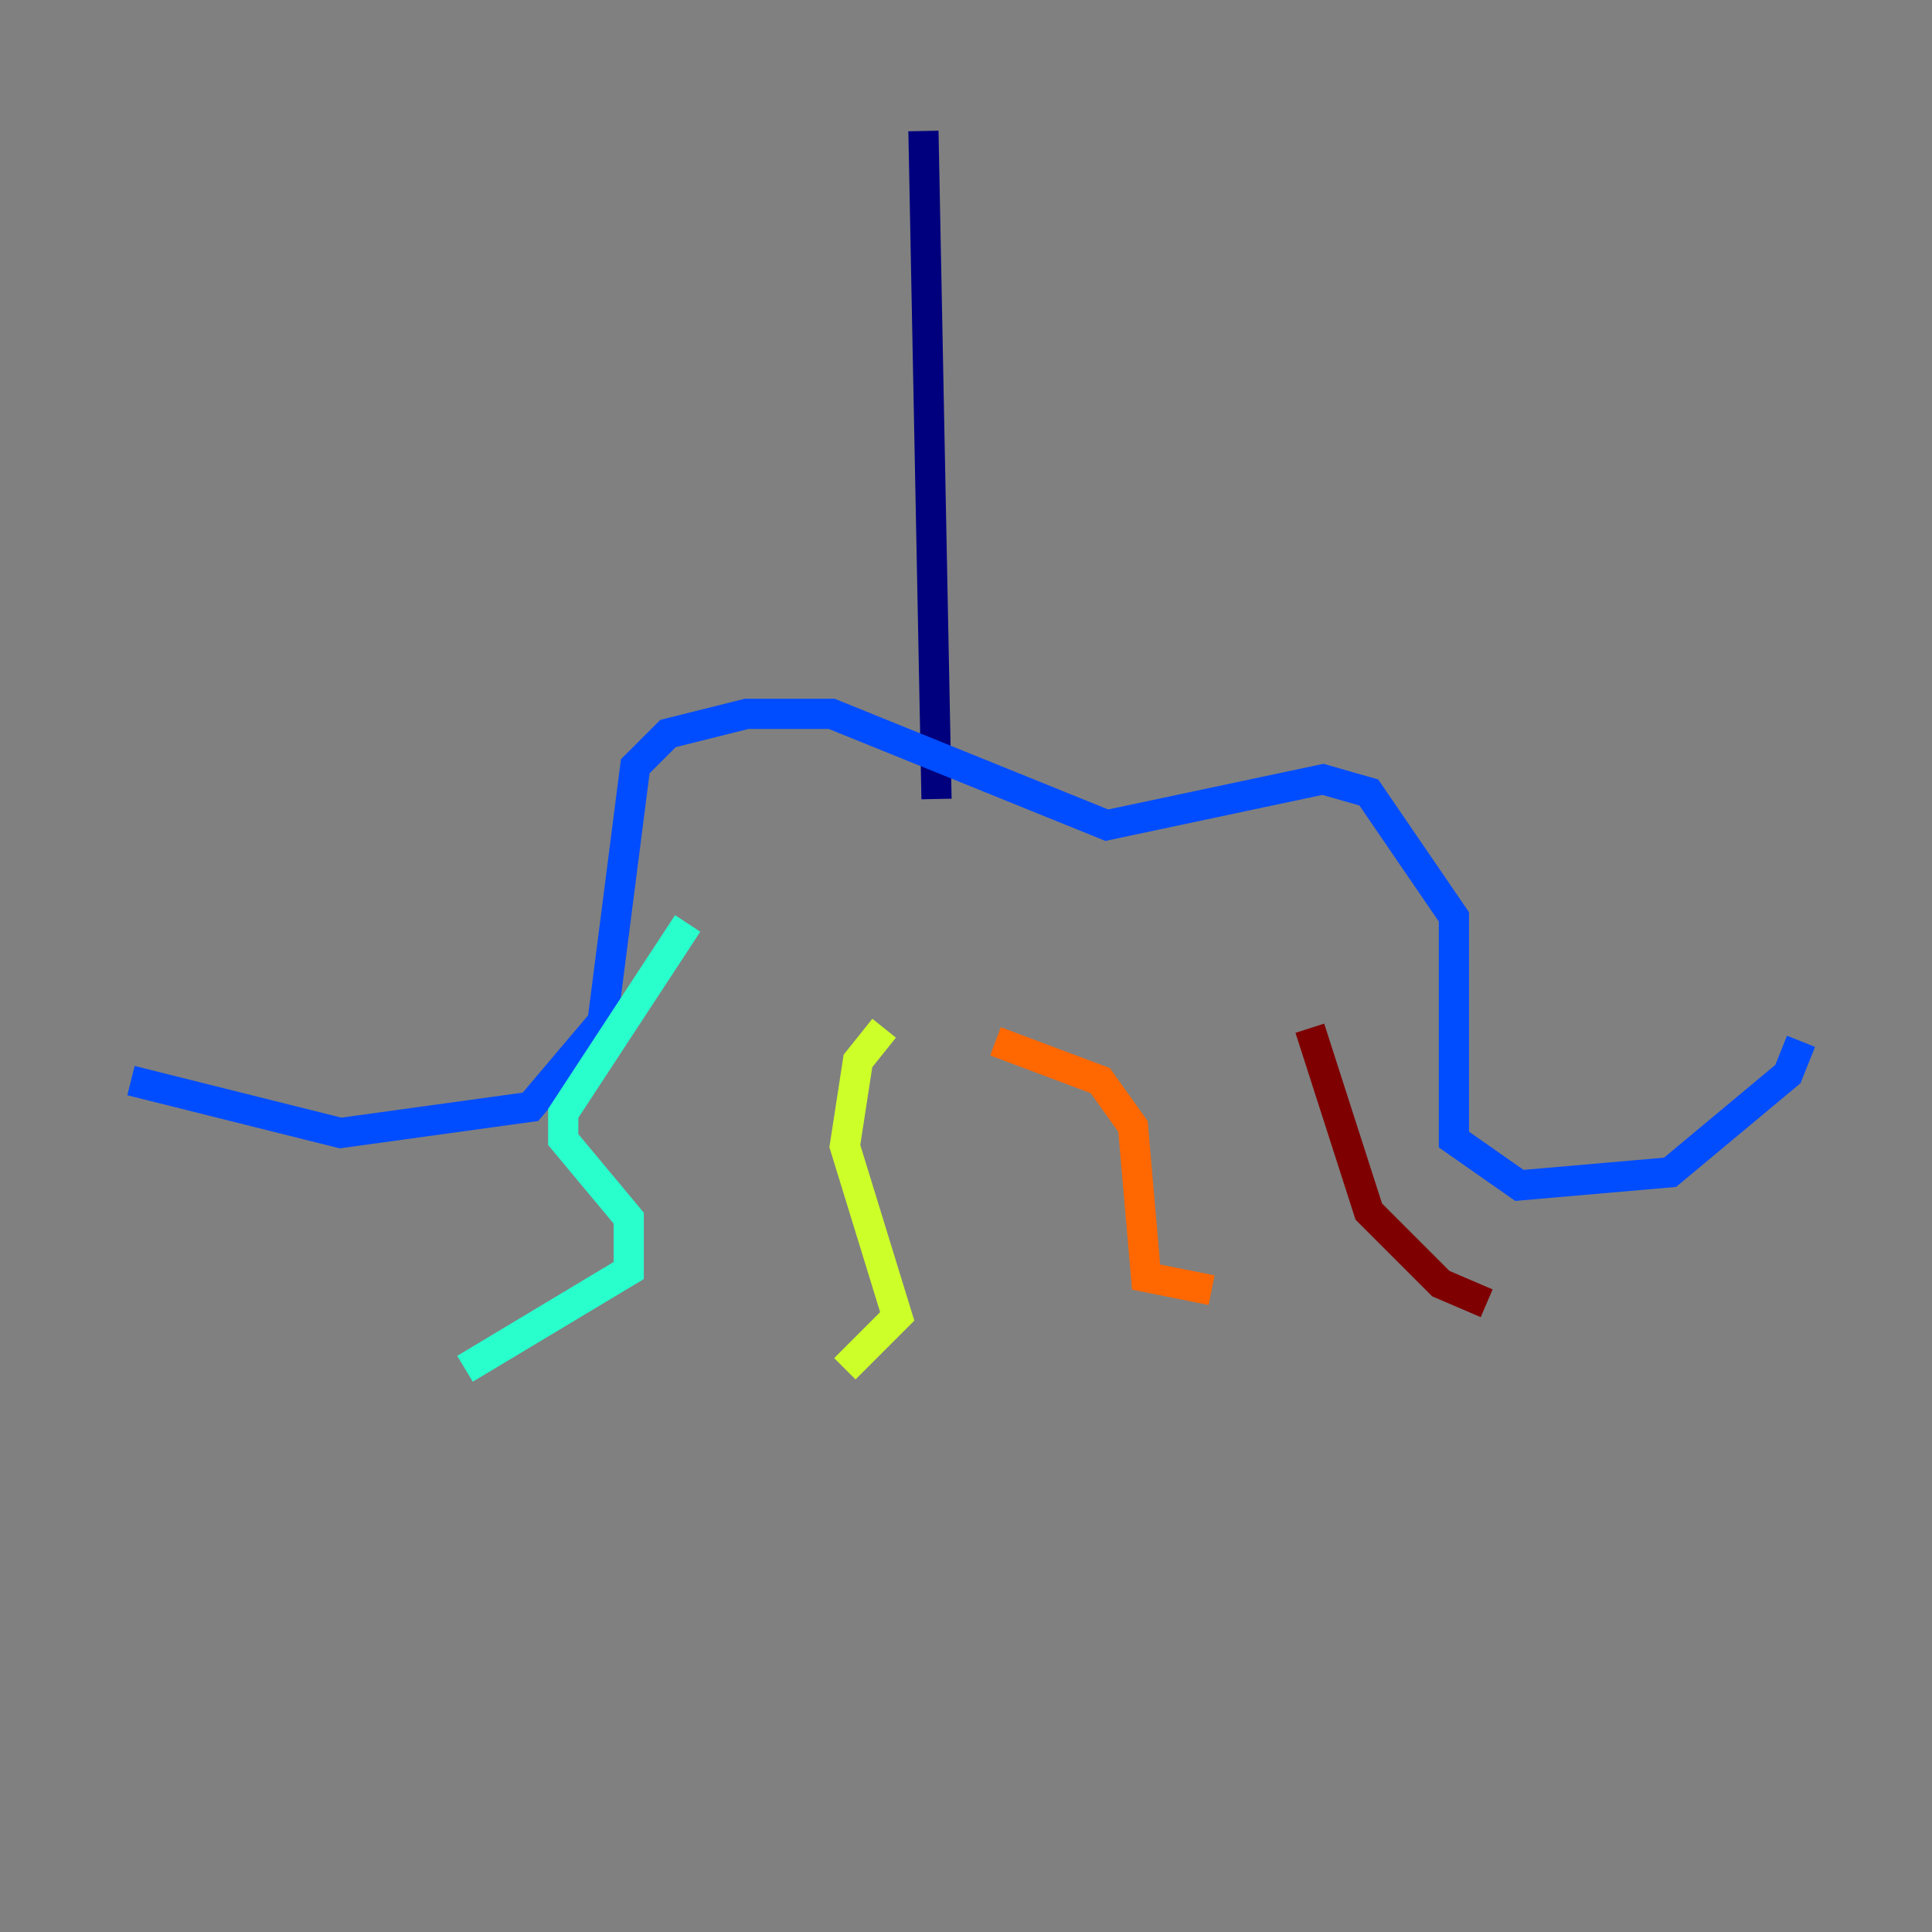 <?xml version="1.0" encoding="utf-8" ?>
<svg baseProfile="tiny" height="128" version="1.2" viewBox="0,0,128,128" width="128" xmlns="http://www.w3.org/2000/svg" xmlns:ev="http://www.w3.org/2001/xml-events" xmlns:xlink="http://www.w3.org/1999/xlink"><rect x="0" y="0" width="128" height="128" fill="#808080" stroke="none"/><defs /><polyline fill="none" points="61.18,8.678 62.047,52.936" stroke="#00007f" stroke-width="2" /><polyline fill="none" points="8.678,71.593 22.563,75.064 35.146,73.329 39.919,67.688 42.088,50.766 44.258,48.597 49.464,47.295 55.105,47.295 73.329,54.671 87.647,51.634 90.685,52.502 96.325,60.746 96.325,75.498 100.664,78.536 110.644,77.668 118.454,71.159 119.322,68.99" stroke="#004cff" stroke-width="2" /><polyline fill="none" points="45.559,61.18 37.315,73.763 37.315,75.498 41.654,80.705 41.654,84.176 30.807,90.685" stroke="#29ffcd" stroke-width="2" /><polyline fill="none" points="58.576,68.122 56.841,70.291 55.973,75.932 59.444,87.214 55.973,90.685" stroke="#cdff29" stroke-width="2" /><polyline fill="none" points="65.953,68.99 72.895,71.593 75.064,74.63 75.932,84.61 80.271,85.478" stroke="#ff6700" stroke-width="2" /><polyline fill="none" points="86.78,68.122 90.685,80.271 95.458,85.044 98.495,86.346" stroke="#7f0000" stroke-width="2" /></svg>